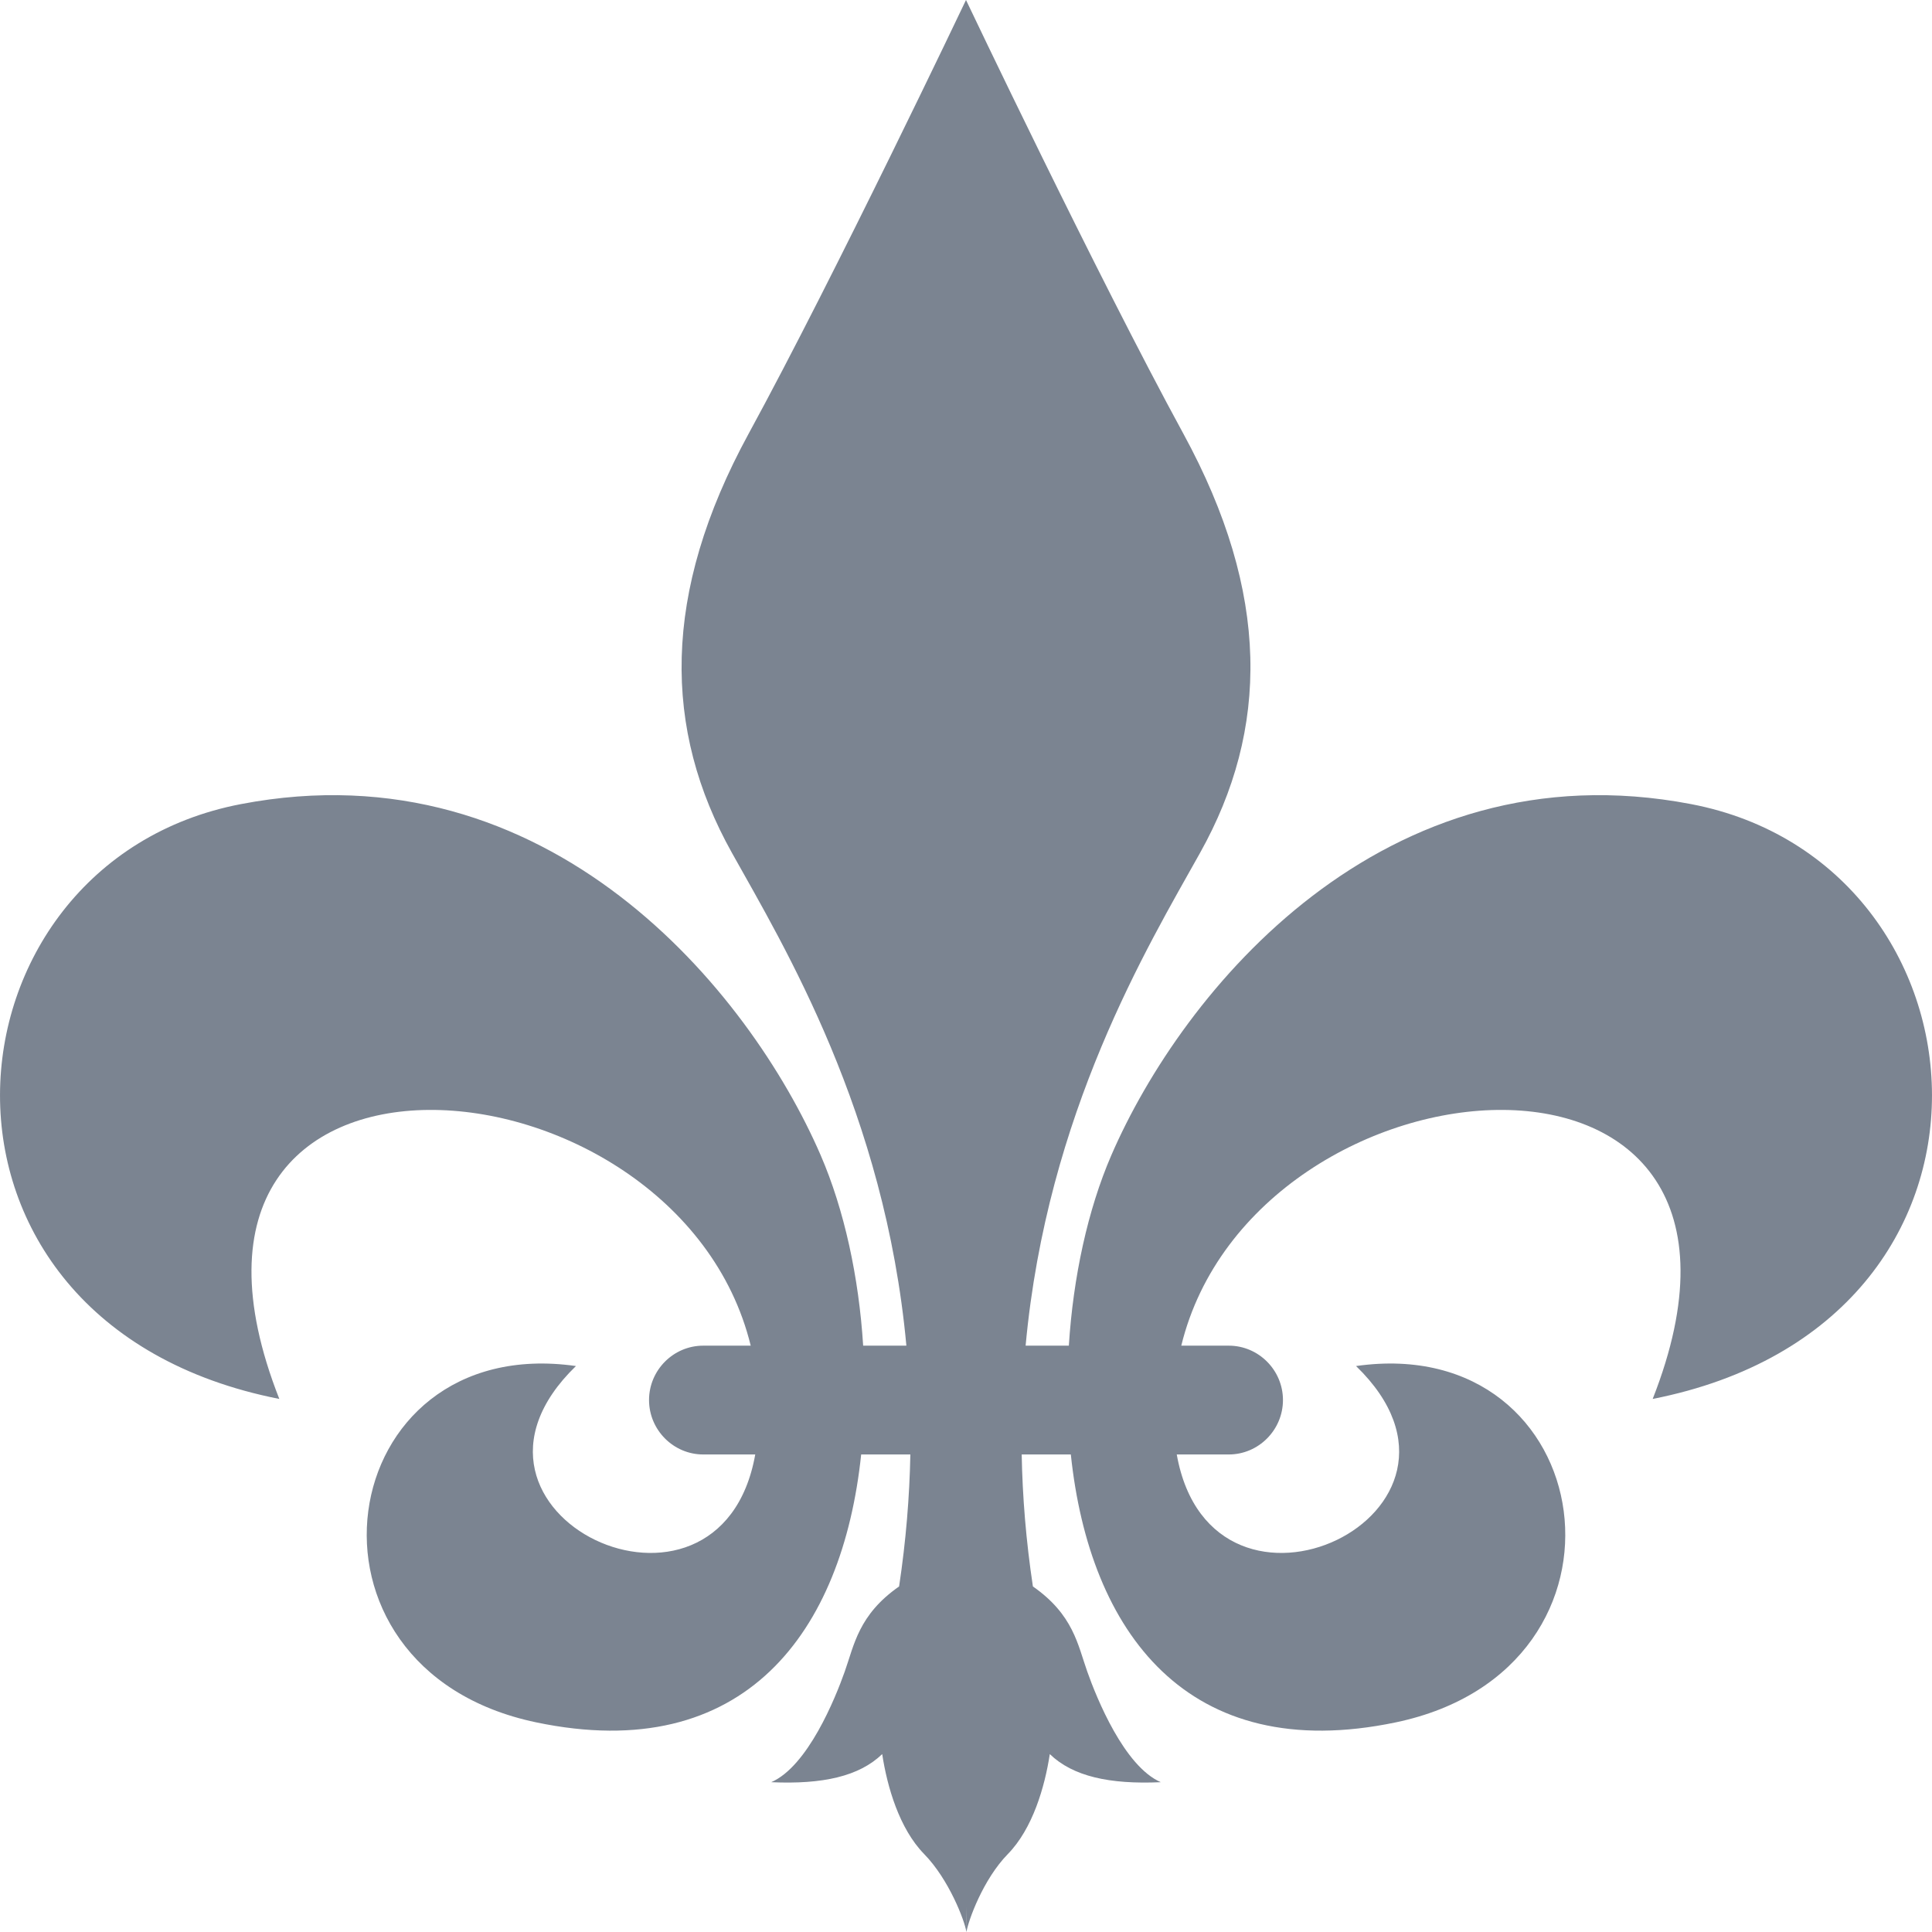 <svg width="35" height="35" viewBox="0 0 35 35" fill="none" xmlns="http://www.w3.org/2000/svg">
<path fill-rule="evenodd" clip-rule="evenodd" d="M17.5 0C17.5 0 15.138 4.967 13.56 7.861C11.983 10.755 12.01 13.214 13.26 15.451C14.21 17.151 16.03 20.16 16.42 24.378H15.637C15.559 23.136 15.295 21.918 14.868 20.93C13.58 17.953 9.943 13.499 4.365 14.567C-1.213 15.634 -1.928 23.968 5.06 25.343C2.216 18.119 12.267 18.927 13.6 24.378H12.739C12.2 24.378 11.758 24.821 11.758 25.363C11.758 25.905 12.2 26.349 12.739 26.349H13.682C13.039 29.952 7.682 27.413 10.434 24.747C6.007 24.117 5.069 30.23 9.713 31.202C13.492 31.993 15.264 29.56 15.601 26.349H16.492C16.477 27.112 16.413 27.91 16.288 28.74C15.553 29.253 15.475 29.799 15.303 30.283C15.132 30.767 14.633 31.999 13.971 32.286C14.903 32.328 15.565 32.18 15.982 31.777C16.072 32.369 16.292 33.128 16.742 33.588C17.192 34.048 17.476 34.795 17.508 35C17.51 34.863 17.508 34.708 17.503 34.538C17.505 34.707 17.506 34.864 17.508 35C17.541 34.795 17.808 34.048 18.258 33.588C18.708 33.128 18.928 32.369 19.018 31.777C19.435 32.18 20.097 32.328 21.029 32.286C20.367 31.999 19.868 30.767 19.697 30.283C19.525 29.799 19.447 29.253 18.712 28.74C18.587 27.91 18.523 27.112 18.509 26.349H19.399C19.736 29.56 21.508 31.993 25.287 31.202C29.931 30.23 28.993 24.117 24.566 24.747C27.318 27.413 21.961 29.952 21.318 26.349H22.261C22.8 26.349 23.242 25.905 23.242 25.363C23.242 24.821 22.8 24.378 22.261 24.378H21.4C22.733 18.927 32.784 18.119 29.94 25.343C36.928 23.968 36.213 15.634 30.635 14.567C25.057 13.499 21.42 17.953 20.132 20.93C19.705 21.918 19.442 23.136 19.363 24.378H18.58C18.97 20.16 20.79 17.151 21.74 15.451C22.991 13.214 23.017 10.755 21.44 7.861C19.862 4.967 17.5 0 17.5 0V0Z" fill="#7B8491"/>
</svg>
